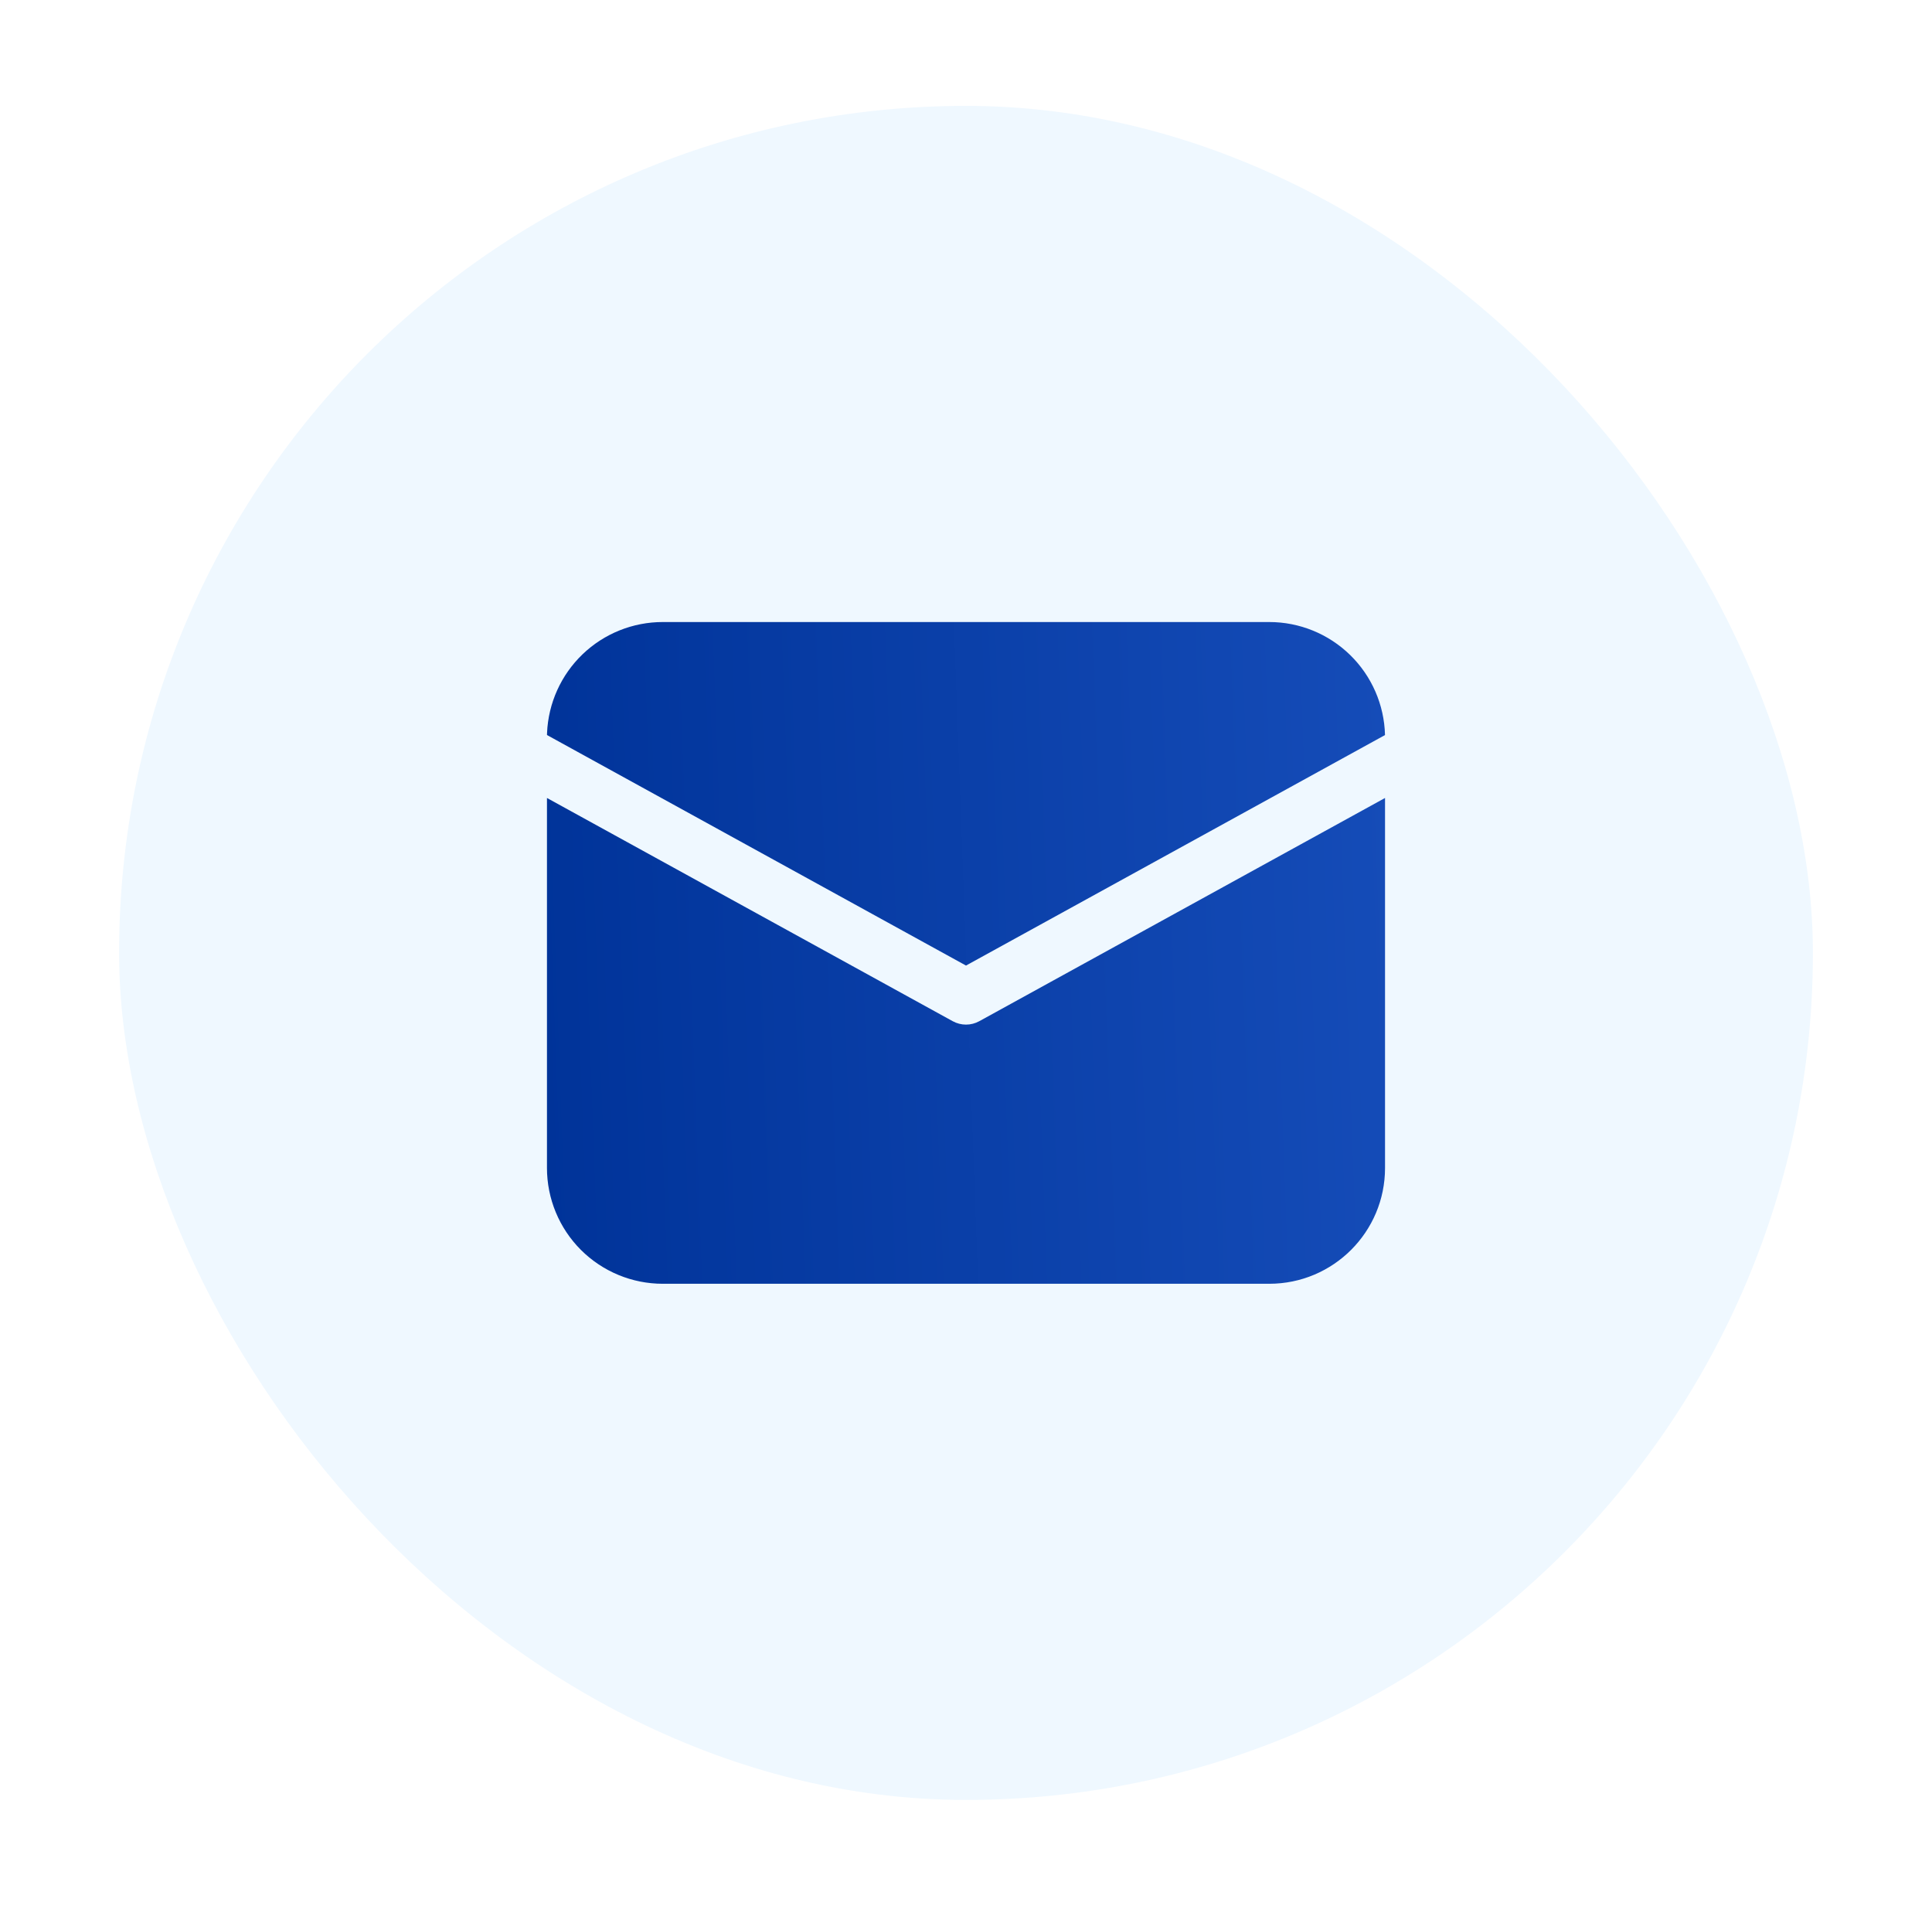 <svg width="73" height="72" viewBox="0 0 73 72" fill="none" xmlns="http://www.w3.org/2000/svg">
<g filter="url(#filter0_d_221_4808)">
<rect x="4.5" y="4" width="64" height="64" rx="32" fill="#EFF8FF"/>
<path d="M52.333 30.147V44.125C52.333 46.542 50.375 48.5 47.958 48.5H25.042C23.881 48.5 22.769 48.039 21.948 47.219C21.128 46.398 20.667 45.285 20.667 44.125V30.147L35.998 38.58C36.311 38.752 36.69 38.752 37.002 38.58L52.333 30.147ZM47.958 23.5C49.1 23.5 50.197 23.947 51.014 24.745C51.832 25.543 52.304 26.628 52.332 27.77L36.5 36.478L20.668 27.769L20.67 27.694C20.717 26.566 21.198 25.5 22.012 24.718C22.827 23.936 23.913 23.5 25.042 23.5H47.958Z" fill="url(#paint0_linear_221_4808)"/>
</g>
<defs>
<filter id="filter0_d_221_4808" x="0.5" y="0" width="72" height="72" filterUnits="userSpaceOnUse" color-interpolation-filters="sRGB">
<feFlood flood-opacity="0" result="BackgroundImageFix"/>
<feColorMatrix in="SourceAlpha" type="matrix" values="0 0 0 0 0 0 0 0 0 0 0 0 0 0 0 0 0 0 127 0" result="hardAlpha"/>
<feMorphology radius="4" operator="dilate" in="SourceAlpha" result="effect1_dropShadow_221_4808"/>
<feOffset/>
<feColorMatrix type="matrix" values="0 0 0 0 0.908 0 0 0 0 0.95 0 0 0 0 1 0 0 0 1 0"/>
<feBlend mode="normal" in2="BackgroundImageFix" result="effect1_dropShadow_221_4808"/>
<feBlend mode="normal" in="SourceGraphic" in2="effect1_dropShadow_221_4808" result="shape"/>
</filter>
<linearGradient id="paint0_linear_221_4808" x1="52.333" y1="23.5" x2="19.793" y2="24.694" gradientUnits="userSpaceOnUse">
<stop stop-color="#154CB8"/>
<stop offset="1" stop-color="#003399"/>
</linearGradient>
</defs>
</svg>
